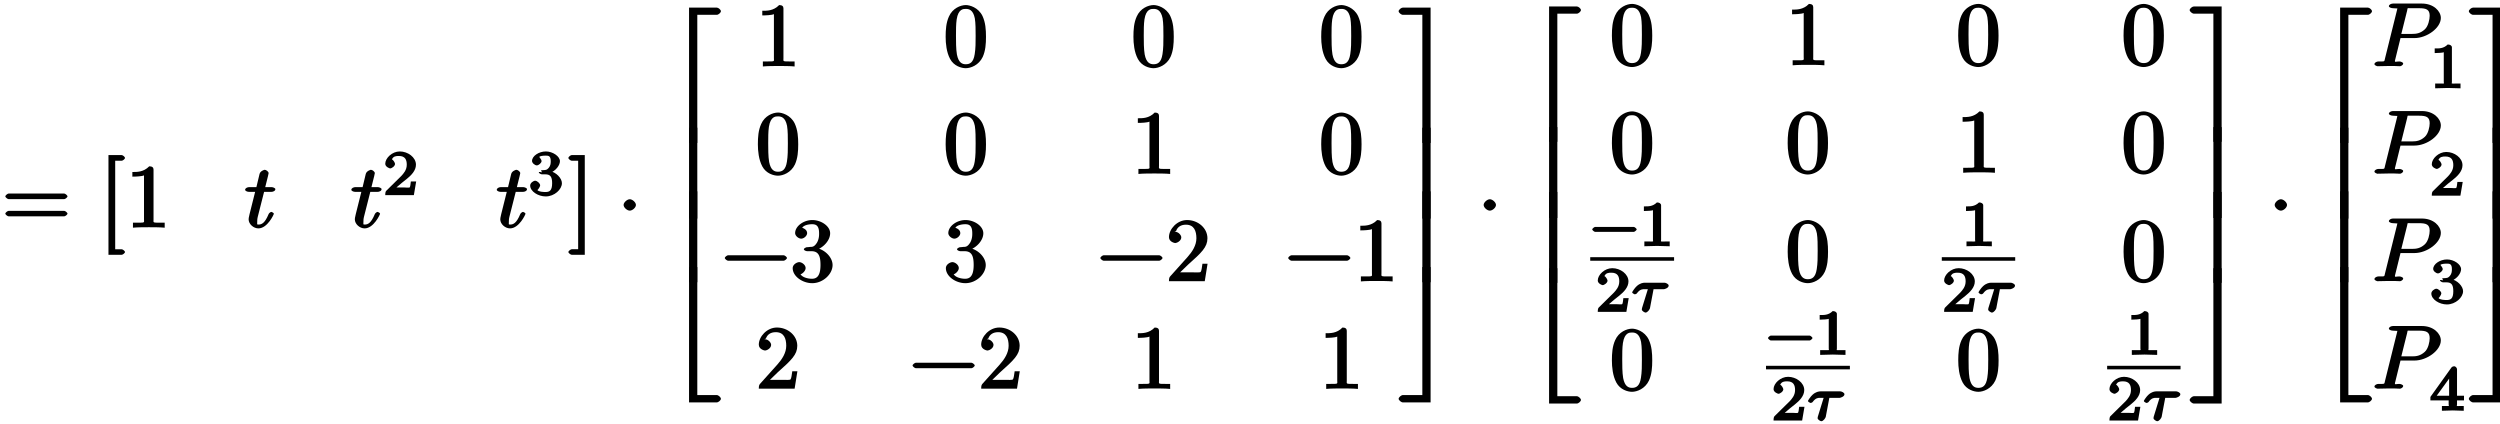<svg xmlns="http://www.w3.org/2000/svg" xmlns:xlink="http://www.w3.org/1999/xlink" width="448" height="76" viewBox="0 0 336 57"><defs><symbol overflow="visible" id="a"><path d="M8.828-4.281c0-.125-.312-.375-.437-.375H.906c-.125 0-.437.25-.437.375 0 .14.312.375.437.375h7.485c.125 0 .437-.235.437-.375zm0 2.328c0-.14-.312-.375-.437-.375H.906c-.125 0-.437.234-.437.375 0 .125.312.36.437.36h7.485c.125 0 .437-.235.437-.36zm0 0"/></symbol><symbol overflow="visible" id="b"><path d="M3.938 3.203c0-.14-.297-.375-.454-.375h-.859v-11.89h.86c.156 0 .453-.235.453-.376 0-.156-.297-.39-.454-.39H1.72V3.578h1.765c.157 0 .454-.234.454-.375zm0 0"/></symbol><symbol overflow="visible" id="c"><path d="M5.203-.125v-.516h-.578c-1.078 0-.922 0-.922-.437v-6.703c0-.282-.187-.438-.578-.438-.766.797-1.672.766-2.266.766v.625c.438 0 1.282-.031 1.563-.172v5.922c0 .437.172.437-.906.437H.937v.672C1.547-.03 2.595-.03 3.079-.03c.469 0 1.516 0 2.125.062zm0 0"/></symbol><symbol overflow="visible" id="d"><path d="M4.14-5.156c0-.125-.312-.266-.53-.266H2.78c.39-1.562.453-1.797.453-1.875 0-.203-.328-.453-.53-.453-.032 0-.579.14-.688.563l-.422 1.765H.64c-.25 0-.563.14-.563.36 0 .156.297.28.531.28h.813C.594-1.515.547-1.311.547-1.093c0 .64.656 1.219 1.312 1.219 1.22 0 2.079-1.875 2.079-1.969 0-.11-.282-.25-.329-.25-.109 0-.328.172-.375.297C2.72-.547 2.281-.39 1.875-.39c-.25 0-.172-.03-.172-.421 0-.282.016-.375.063-.579l.859-3.39h.953c.25 0 .563-.125.563-.375zm0 0"/></symbol><symbol overflow="visible" id="g"><path d="M2.14-9.828H.579c-.14 0-.453.234-.453.39 0 .141.313.376.453.376h.86v11.89h-.86c-.14 0-.453.235-.453.375s.313.375.453.375h1.75V-9.828zm0 0"/></symbol><symbol overflow="visible" id="h"><path d="M2.484-3.125c0-.344-.468-.766-.828-.766-.343 0-.828.422-.828.766 0 .36.485.766.828.766.36 0 .828-.407.828-.766zm0 0"/></symbol><symbol overflow="visible" id="i"><path d="M7.922-17.703c0-.203-.344-.485-.547-.485H3.641V0H4.75v-17.219h2.625c.203 0 .547-.281.547-.484zm0 0"/></symbol><symbol overflow="visible" id="j"><path d="M4.75-.125v-12.094H3.64V0h1.11zm0 0"/></symbol><symbol overflow="visible" id="k"><path d="M7.922-.484c0-.204-.344-.5-.547-.5H4.75v-17.203H3.64V0h3.735c.203 0 .547-.281.547-.484zm0 0"/></symbol><symbol overflow="visible" id="l"><path d="M5.688-3.953c0-.953-.063-1.922-.47-2.797-.562-1.156-1.734-1.469-2.234-1.469-.718 0-1.796.438-2.28 1.547-.376.828-.438 1.766-.438 2.719 0 .89.109 2.062.593 2.969.516.968 1.532 1.25 2.11 1.25.656 0 1.75-.391 2.281-1.516.375-.828.438-1.766.438-2.703zm-1.391-.14c0 .89 0 1.702-.125 2.468C4-.485 3.516-.265 2.969-.265 2.516-.266 2-.438 1.78-1.579c-.125-.719-.125-1.813-.125-2.516 0-.765 0-1.562.094-2.203.219-1.422.922-1.406 1.219-1.406.406 0 .984.094 1.219 1.266.109.671.109 1.578.109 2.343zm0 0"/></symbol><symbol overflow="visible" id="m"><path d="M8.828-3.125c0-.125-.312-.36-.437-.36H.906c-.125 0-.437.235-.437.36 0 .14.312.375.437.375h7.485c.125 0 .437-.234.437-.375zm0 0"/></symbol><symbol overflow="visible" id="n"><path d="M5.656-2.172c0-.984-.953-2.047-2.187-2.297v.266c.984-.328 1.86-1.297 1.86-2.234 0-.985-1.235-1.782-2.391-1.782-1.204 0-2.313.844-2.313 1.75 0 .39.469.75.813.75.375 0 .796-.39.796-.734 0-.594-.75-.734-.656-.734.234-.36.89-.47 1.313-.47.484 0 .953.126.953 1.204 0 .14.031.734-.281 1.266-.36.578-.626.578-.922.578a4.76 4.76 0 01-.47.046c-.093.016-.374.157-.374.266 0 .14.281.266.484.266h.531c.985 0 1.22.687 1.22 1.86 0 1.624-.626 1.843-1.157 1.843-.516 0-1.266-.172-1.531-.61.125.016.687-.375.687-.828 0-.437-.515-.796-.86-.796-.28 0-.874.296-.874.812C.297-.656 1.609.266 2.922.266c1.453 0 2.734-1.22 2.734-2.438zm0 0"/></symbol><symbol overflow="visible" id="o"><path d="M5.36-2.344h-.47c-.077.485-.109.922-.234 1.094-.078.11-.718.063-.984.063H1.89l1.03-1c1.86-1.657 2.642-2.391 2.642-3.579 0-1.375-1.266-2.453-2.735-2.453C1.484-8.219.391-7 .391-5.922c0 .656.796.797.843.797.204 0 .813-.281.813-.766 0-.312-.406-.75-.828-.75-.094 0-.125 0 .125-.093.187-.547.64-.86 1.328-.86 1.094 0 1.406.844 1.406 1.828 0 .954-.547 1.797-1.203 2.532L.578-.672C.453-.532.391-.422.391 0h4.812l.375-2.344zm0 0"/></symbol><symbol overflow="visible" id="p"><path d="M4.328-.125v-18.063H.594c-.203 0-.563.282-.563.485s.36.484.563.484h2.625V0h1.11zm0 0"/></symbol><symbol overflow="visible" id="q"><path d="M4.14-12.219H3.22V0h1.11v-12.219zm0 0"/></symbol><symbol overflow="visible" id="r"><path d="M4.328-.125v-18.063h-1.11V-.983H.595c-.203 0-.563.296-.563.5 0 .203.36.484.563.484h3.734zm0 0"/></symbol><symbol overflow="visible" id="v"><path d="M9.203-6.484c0-.922-.984-1.938-2.547-1.938H2.781c-.219 0-.562.125-.562.36 0 .14.312.265.547.265.156 0 .375.016.515.031.203.016.063-.078.063.063 0 .047-.016.078-.047.219L1.703-1.063c-.125.47.047.422-.89.422C.609-.64.28-.5.28-.28c0 .156.344.281.375.281l1.516-.031h.765c.266 0 .532.031.782.031.078 0 .422-.125.422-.375 0-.125-.297-.266-.516-.266-.453 0-.594.141-.594-.078 0-.062.031-.125.047-.203l.703-2.86h1.875c1.688 0 3.547-1.374 3.547-2.702zm-1.5-.297c0 .468-.187 1.406-.656 1.828-.594.547-1.172.61-1.688.61H3.891l.78-3.126c.11-.422-.062-.328.454-.328h1.156c.985 0 1.422.188 1.422 1.016zm0 0"/></symbol><symbol overflow="visible" id="e"><path d="M4.234-1.844H3.75c-.047.344-.063.735-.172.813-.062.047-.562 0-.687 0H1.812c.563-.5.86-.735 1.36-1.125.625-.5 1.265-1.14 1.265-1.938 0-1-1.093-1.781-2.171-1.781-1.032 0-1.954.89-1.954 1.656 0 .422.579.625.657.625.203 0 .656-.297.656-.61 0-.14-.266-.593-.422-.593.188-.437.547-.469.938-.469.843 0 1.062.5 1.062 1.172 0 .735-.453 1.203-.719 1.5l-2.03 2C.374-.516.311-.39.311 0h3.844l.313-1.844zm0 0"/></symbol><symbol overflow="visible" id="f"><path d="M4.516-1.61c0-.656-.75-1.468-1.672-1.656v.313c.89-.313 1.406-1.094 1.406-1.61 0-.656-.969-1.312-1.89-1.312-.938 0-1.86.61-1.86 1.281 0 .282.39.594.64.594.266 0 .641-.344.641-.578 0-.25-.375-.578-.297-.578.094-.11.532-.157.844-.157.375 0 .688.016.688.75 0 .344-.047.625-.266.891-.281.313-.36.281-.781.313-.203.015-.235.015-.266.015l.14.281s-.437-.109-.437-.015c0 .125.282.281.422.281h.453c.656 0 .922.297.922 1.188 0 1.046-.39 1.187-.89 1.187-.329 0-.922-.031-1.094-.266.078-.015.375-.453.375-.625 0-.265-.407-.625-.672-.625-.235 0-.672.297-.672.641C.25-.5 1.328.172 2.344.172 3.5.172 4.516-.766 4.516-1.61zm0 0"/></symbol><symbol overflow="visible" id="s"><path d="M6.25-2.25c0-.094-.281-.328-.375-.328H.641c-.094 0-.375.234-.375.328s.28.328.375.328h5.234c.094 0 .375-.234.375-.328zm0 0"/></symbol><symbol overflow="visible" id="t"><path d="M4.172-.156v-.469H3.64c-.829 0-.625.063-.625-.219v-4.64c0-.235-.235-.391-.563-.391-.578.578-1.203.531-1.75.531v.625c.406 0 1.11-.047 1.219-.11v3.985c0 .281.203.219-.625.219H.766v.64L2.469-.03l1.703.047zm0 0"/></symbol><symbol overflow="visible" id="u"><path d="M5.078-3.531c0-.235-.422-.39-.562-.39H1.875c-.234 0-.656.062-1.094.468-.25.219-.61.765-.61.828 0 .11.313.266.345.266.093 0 .25-.063.296-.141.422-.578.797-.547.985-.547h.484L1.5-.516c-.031.125-.031.141-.031.188 0 .234.422.422.484.422.313 0 .578-.453.61-.578l.484-2.563h1.39c.079 0 .641-.156.641-.484zm0 0"/></symbol><symbol overflow="visible" id="w"><path d="M4.64-1.531V-2h-.937v-3.563c0-.187-.203-.406-.39-.406-.094 0-.282.063-.36.172L.125-1.844v.469h2.453v.531c0 .281.203.219-.469.219h-.437v.64L3.14-.03l1.468.047v-.641h-.437c-.672 0-.469.063-.469-.219v-.531h.938zM2.845-2H.969l2.015-2.781-.343-.125V-2zm0 0"/></symbol></defs><use xlink:href="#a" x=".245" y="30.669"/><use xlink:href="#b" x="12.858" y="30.669"/><use xlink:href="#c" x="16.932" y="30.569"/><use xlink:href="#d" x="32.868" y="30.569"/><use xlink:href="#d" x="47.143" y="30.569"/><use xlink:href="#e" x="51.467" y="26.229"/><use xlink:href="#d" x="66.689" y="30.569"/><use xlink:href="#f" x="71.005" y="26.229"/><use xlink:href="#g" x="76.265" y="30.668"/><use xlink:href="#h" x="82.984" y="30.668"/><use xlink:href="#i" x="88.967" y="19.211"/><use xlink:href="#j" x="88.967" y="29.38"/><use xlink:href="#j" x="88.967" y="37.935"/><use xlink:href="#k" x="88.967" y="54.081"/><use xlink:href="#c" x="101.592" y="8.9"/><use xlink:href="#l" x="126.829" y="8.9"/><use xlink:href="#l" x="152.067" y="8.9"/><use xlink:href="#l" x="177.304" y="8.9"/><use xlink:href="#l" x="101.592" y="23.346"/><use xlink:href="#l" x="126.829" y="23.346"/><use xlink:href="#c" x="152.067" y="23.346"/><use xlink:href="#l" x="177.304" y="23.346"/><use xlink:href="#m" x="96.941" y="37.792"/><use xlink:href="#n" x="106.242" y="37.792"/><use xlink:href="#n" x="126.829" y="37.792"/><use xlink:href="#m" x="147.416" y="37.792"/><use xlink:href="#o" x="156.717" y="37.792"/><use xlink:href="#m" x="172.665" y="37.792"/><use xlink:href="#c" x="181.966" y="37.792"/><use xlink:href="#o" x="101.592" y="52.238"/><use xlink:href="#m" x="122.179" y="52.238"/><use xlink:href="#o" x="131.48" y="52.238"/><use xlink:href="#c" x="152.067" y="52.238"/><use xlink:href="#c" x="177.304" y="52.238"/><use xlink:href="#p" x="187.944" y="19.211"/><use xlink:href="#q" x="187.944" y="29.38"/><use xlink:href="#q" x="187.944" y="37.935"/><use xlink:href="#r" x="187.944" y="54.081"/><use xlink:href="#h" x="198.575" y="30.669"/><use xlink:href="#i" x="204.556" y="19.056"/><use xlink:href="#j" x="204.556" y="29.301"/><use xlink:href="#j" x="204.556" y="38.014"/><use xlink:href="#k" x="204.556" y="54.236"/><use xlink:href="#l" x="216.373" y="8.745"/><use xlink:href="#c" x="239.996" y="8.745"/><use xlink:href="#l" x="262.915" y="8.745"/><use xlink:href="#l" x="285.139" y="8.745"/><use xlink:href="#l" x="216.373" y="23.19"/><use xlink:href="#l" x="239.996" y="23.19"/><use xlink:href="#c" x="262.915" y="23.19"/><use xlink:href="#l" x="285.139" y="23.19"/><use xlink:href="#s" x="213.725" y="33.081"/><use xlink:href="#t" x="220.236" y="33.081"/><path d="M213.727 34.805h11.27" fill="none" stroke-width=".478" stroke="#000" stroke-miterlimit="10"/><use xlink:href="#e" x="214.428" y="41.917"/><use xlink:href="#u" x="219.19" y="41.917"/><use xlink:href="#l" x="239.999" y="37.792"/><use xlink:href="#t" x="263.53" y="33.081"/><path d="M260.977 34.805h9.867" fill="none" stroke-width=".478" stroke="#000" stroke-miterlimit="10"/><use xlink:href="#e" x="260.978" y="41.917"/><use xlink:href="#u" x="265.74" y="41.917"/><use xlink:href="#l" x="285.142" y="37.792"/><use xlink:href="#l" x="216.373" y="52.393"/><use xlink:href="#s" x="237.351" y="47.682"/><use xlink:href="#t" x="243.862" y="47.682"/><path d="M237.352 49.402h11.273" fill="none" stroke-width=".478" stroke="#000" stroke-miterlimit="10"/><use xlink:href="#e" x="238.054" y="56.518"/><use xlink:href="#u" x="242.816" y="56.518"/><use xlink:href="#l" x="262.922" y="52.393"/><use xlink:href="#t" x="285.75" y="47.682"/><path d="M283.2 49.402h9.863" fill="none" stroke-width=".478" stroke="#000" stroke-miterlimit="10"/><use xlink:href="#e" x="283.198" y="56.518"/><use xlink:href="#u" x="287.96" y="56.518"/><use xlink:href="#p" x="294.26" y="19.056"/><use xlink:href="#q" x="294.26" y="29.301"/><use xlink:href="#q" x="294.26" y="38.014"/><use xlink:href="#r" x="294.26" y="54.236"/><use xlink:href="#h" x="304.891" y="30.669"/><use xlink:href="#i" x="310.872" y="19.211"/><use xlink:href="#j" x="310.872" y="29.38"/><use xlink:href="#j" x="310.872" y="37.935"/><use xlink:href="#k" x="310.872" y="54.081"/><use xlink:href="#v" x="318.846" y="8.9"/><use xlink:href="#t" x="326.521" y="11.853"/><g><use xlink:href="#v" x="318.846" y="23.346"/></g><g><use xlink:href="#e" x="326.521" y="26.299"/></g><g><use xlink:href="#v" x="318.846" y="37.792"/></g><g><use xlink:href="#f" x="326.521" y="40.745"/></g><g><use xlink:href="#v" x="318.846" y="52.238"/></g><g><use xlink:href="#w" x="326.521" y="55.191"/></g><g><use xlink:href="#p" x="331.781" y="19.211"/></g><g><use xlink:href="#q" x="331.781" y="29.379"/></g><g><use xlink:href="#q" x="331.781" y="37.935"/></g><g><use xlink:href="#r" x="331.781" y="54.081"/></g></svg>